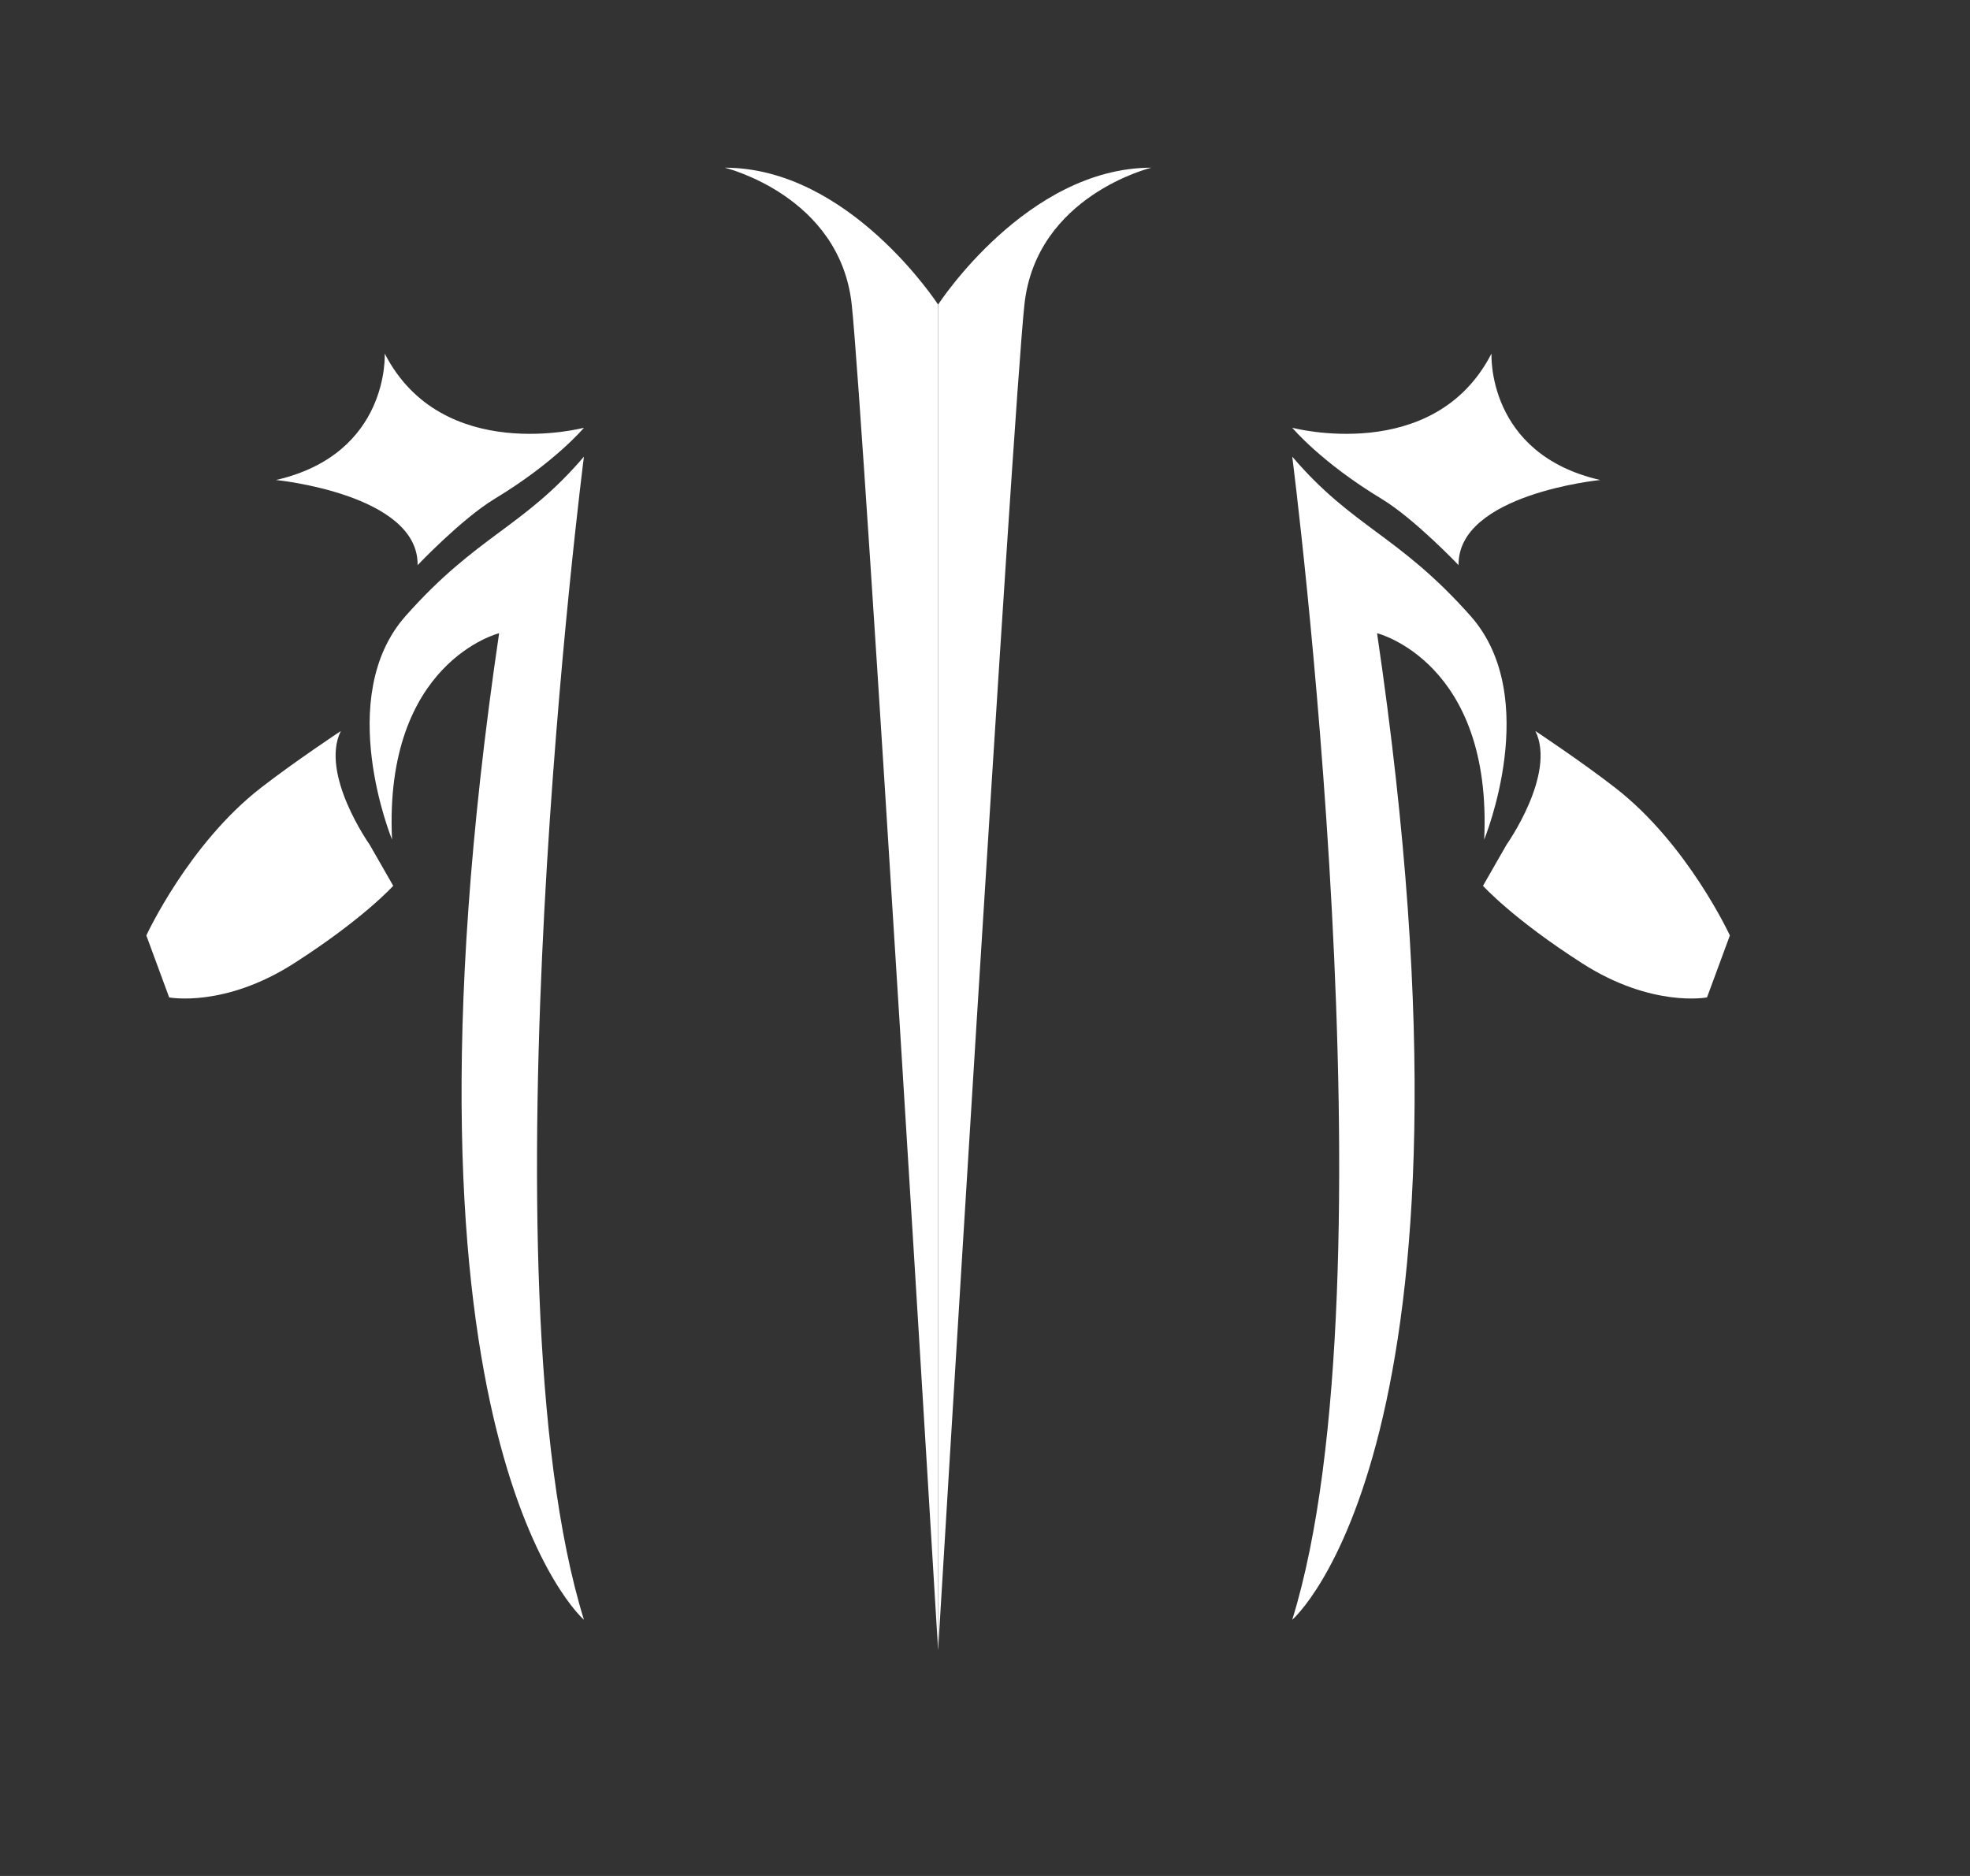 <svg id="Layer_1" data-name="Layer 1" xmlns="http://www.w3.org/2000/svg" viewBox="0 0 595.28 566.93"><rect x="0" y="0" width="595.28" height="566.93" fill="#333333" stroke="none"/><defs><style>.cls-1{fill:#fff;}</style></defs><path class="cls-1" d="M219,50.68s34.81,8.42,38.37,41.37S283.47,498.7,283.47,498.7V92.05S256.68,50.68,219,50.68Z"/><path class="cls-1" d="M347.91,50.68S313.1,59.1,309.55,92.05,283.47,498.7,283.47,498.7V92.05S310.26,50.68,347.91,50.68Z"/><path class="cls-1" d="M176.45,129.27s-42.84,11.37-60.2-22.42c0,0,1.58,30.31-32.84,38.21,0,0,43.1,4.26,42.78,25.73,0,0,13.23-13.93,23.21-20C167.79,139.69,176.45,129.27,176.45,129.27Z"/><path class="cls-1" d="M176.45,138s-31.91,248.5,0,351.51c0,0-61.78-53-25.63-298.15,0,0-34.89,8.69-32.36,62.37,0,0-17.68-43,4.1-67.57S158,159.58,176.45,138Z"/><path class="cls-1" d="M111.69,255.25s-15.1-21.31-8.7-34.33c0,0-14.08,9.32-24.16,17.17-21.9,17-34.61,44.62-34.61,44.62l6.9,18.72s16.62,3.21,37.7-10.29,30-23.44,30-23.44Z"/><path class="cls-1" d="M390.48,129.27s42.84,11.37,60.21-22.42c0,0-1.58,30.31,32.84,38.21,0,0-43.1,4.26-42.79,25.73,0,0-13.23-13.93-23.21-20C399.14,139.69,390.48,129.27,390.48,129.27Z"/><path class="cls-1" d="M390.48,138s31.92,248.5,0,351.51c0,0,61.79-53,25.63-298.15,0,0,34.89,8.69,32.37,62.37,0,0,17.68-43-4.11-67.57S408.9,159.58,390.48,138Z"/><path class="cls-1" d="M455.25,255.25s15.09-21.31,8.7-34.33c0,0,14.07,9.32,24.15,17.17,21.91,17,34.62,44.62,34.62,44.62l-6.91,18.72s-16.62,3.21-37.69-10.29-30-23.44-30-23.44Z"/></svg>